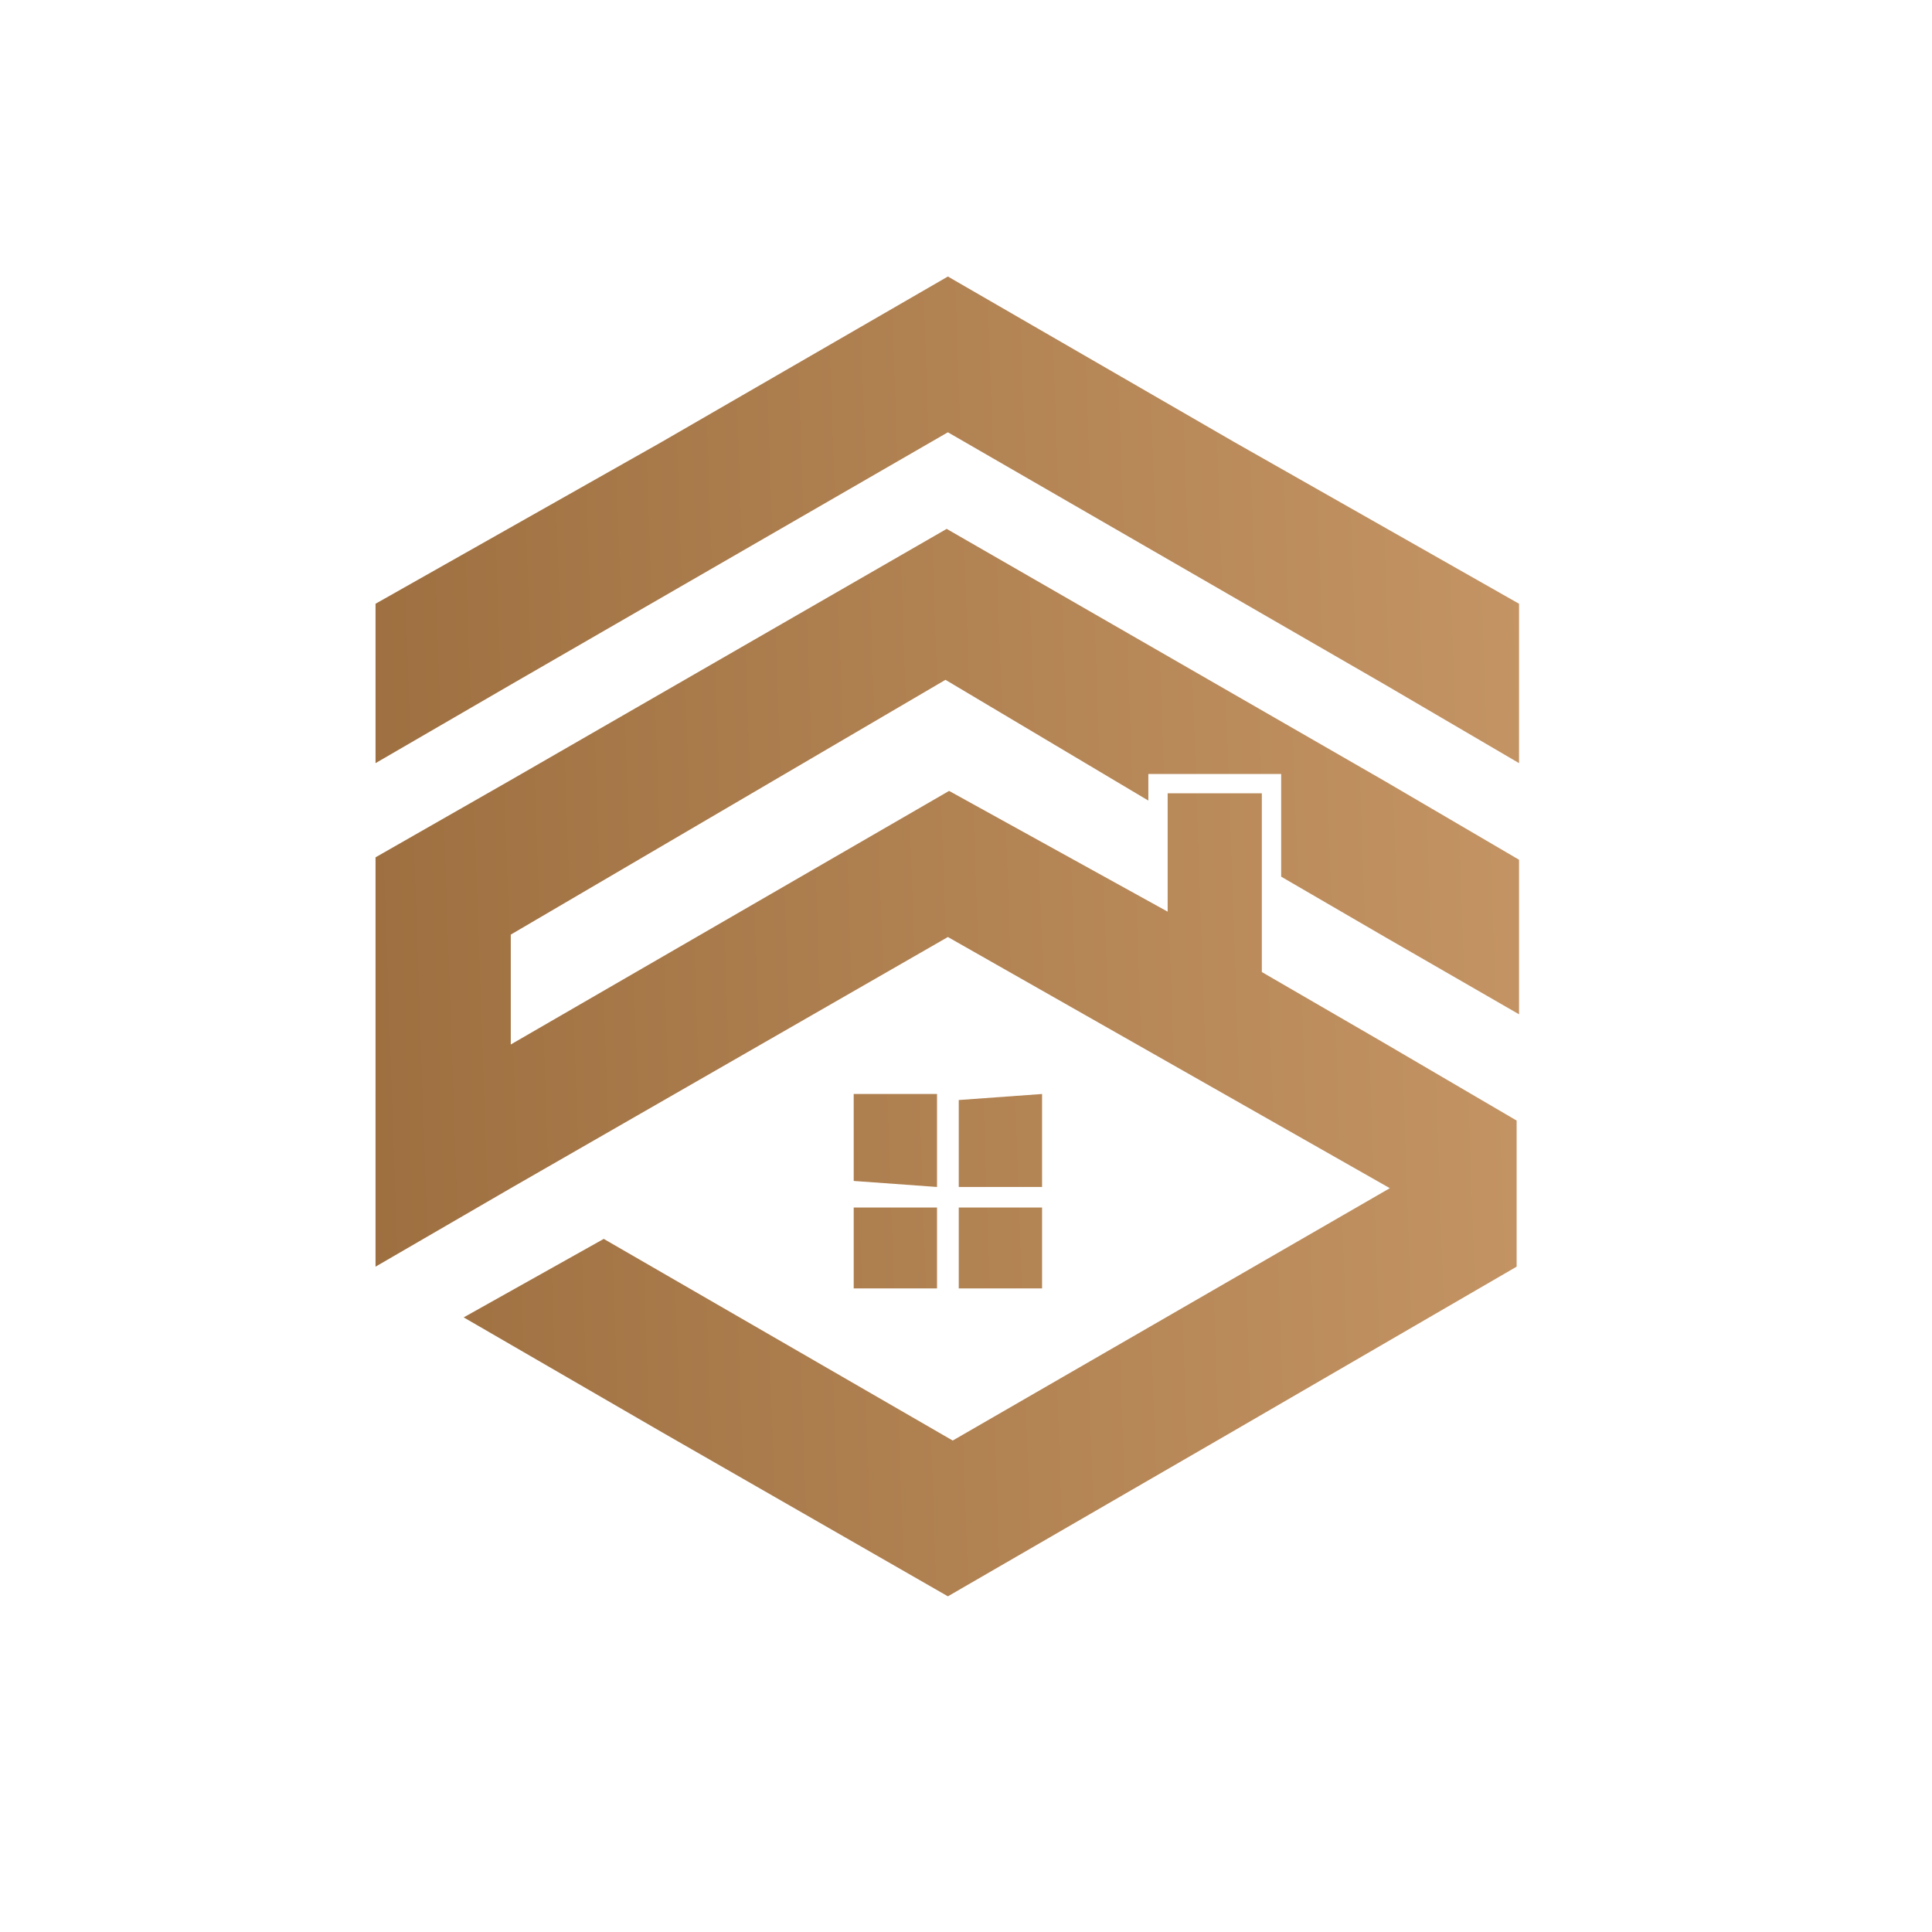 <svg id="Layer_1" data-name="Layer 1" xmlns="http://www.w3.org/2000/svg" xmlns:xlink="http://www.w3.org/1999/xlink" viewBox="0 0 16 16"><defs><style>.cls-1{fill:none;clip-rule:evenodd;}.cls-2{clip-path:url(#clip-path);}.cls-3{fill:url(#linear-gradient);}</style><clipPath id="clip-path"><path class="cls-1" d="M9.67,6.57h.78V8.05l1,.58,1.11.65v1.21l-2.36,1.37L7.85,13.22,5.48,11.86l-1.64-.95L5,10.26l2.89,1.67,3.62-2.09L7.85,7.76,4.23,9.84l-1.12.65V7.1l1.12-.64L7.84,4.38l3.63,2.09,1.11.65V8.4l-1.11-.64-.86-.5V6.41H9.51v.22l-1.68-1L4.23,7.74v.91l3.63-2.1,1.81,1ZM7.76,10H7.07v.67h.69Zm.18-.89v.72h.69V9.06Zm.69.89H7.94v.67h.69Zm-.87-.17V9.06H7.07v.72ZM3.11,5V6.32l1.12-.65L7.85,3.58l3.62,2.09,1.11.65V5L10.22,3.66,7.85,2.29,5.48,3.66Z"/></clipPath><linearGradient id="linear-gradient" x1="-0.22" y1="8.04" x2="20.11" y2="7.34" gradientUnits="userSpaceOnUse"><stop offset="0" stop-color="#916334"/><stop offset="1" stop-color="#e1b07f"/></linearGradient></defs><g class="cls-2"><rect class="cls-3" x="3.11" y="2.29" width="9.47" height="10.93"/></g></svg>